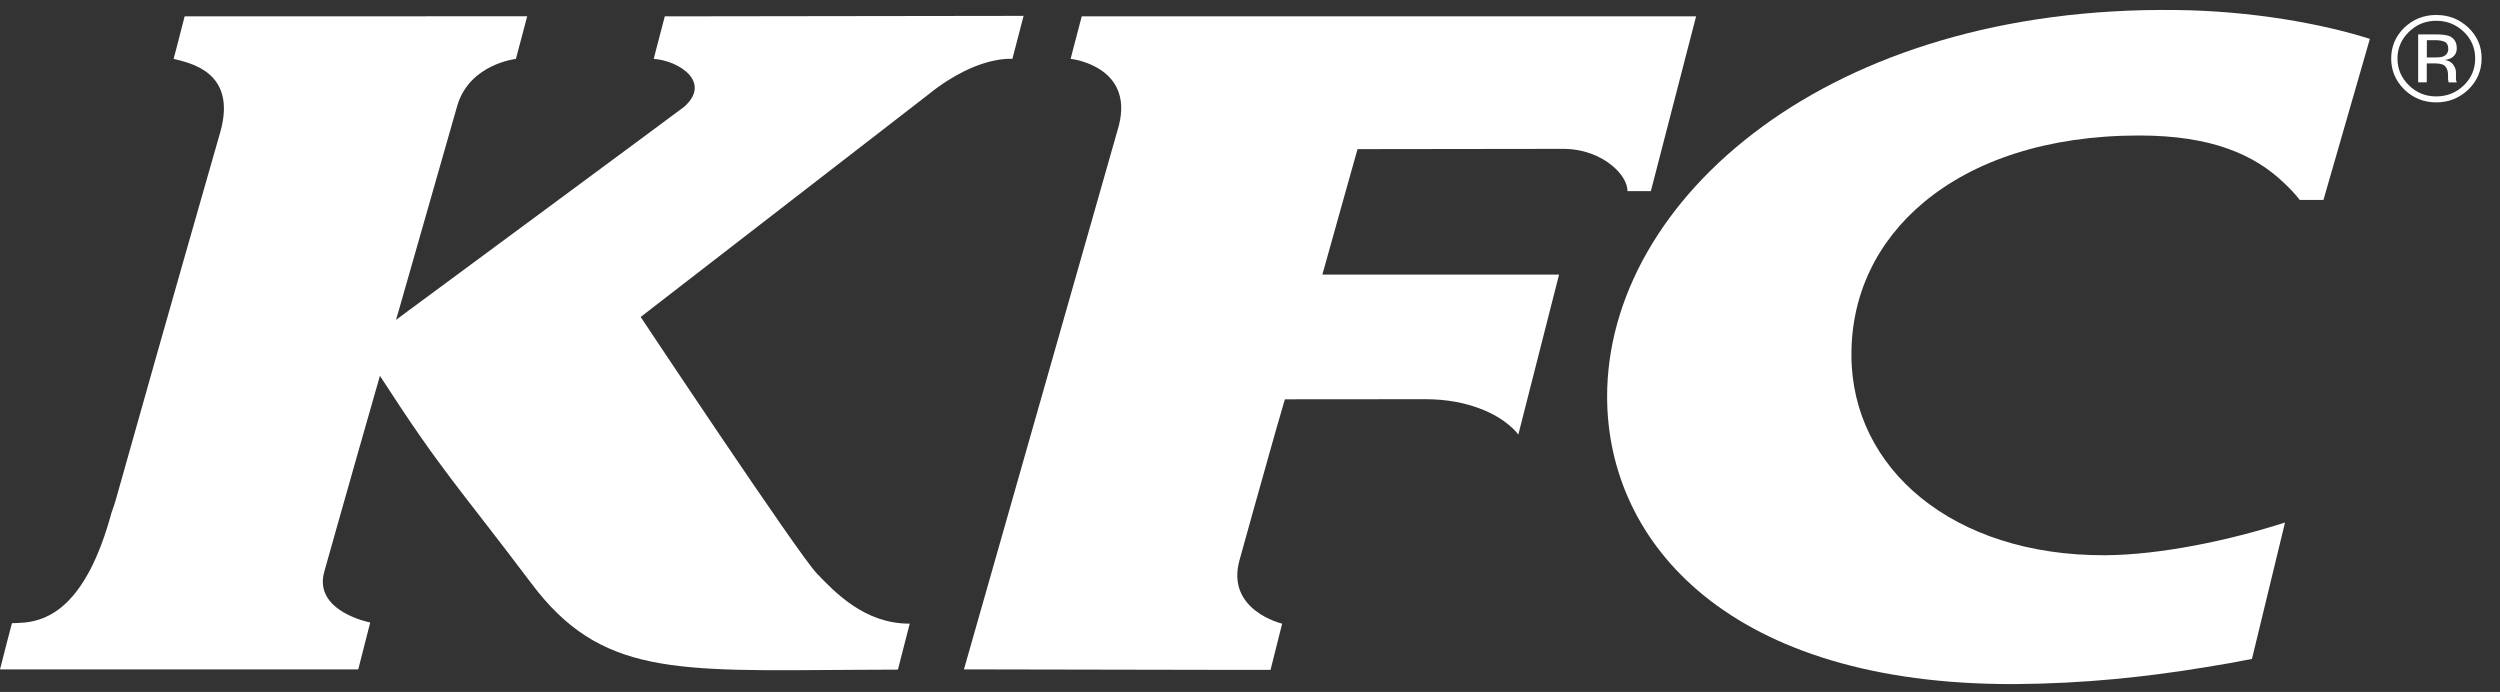 <svg width="112" height="31" viewBox="0 0 112 31" fill="none" xmlns="http://www.w3.org/2000/svg">
<rect x="0" y="0" width="112" height="31" fill="#333333" stroke="none"/>
<path fill-rule="evenodd" clip-rule="evenodd" d="M78.962 5.667C74.472 8.943 71.986 13.37 71.999 17.799C72.021 24.365 77.518 30.688 90.253 30.647C93.414 30.627 96.201 30.318 98.736 29.902C99.475 29.786 100.201 29.657 100.888 29.52L102.369 23.408C99.901 24.205 96.783 24.864 94.284 24.875C87.501 24.895 82.954 21.01 82.944 15.915C82.933 13.199 84.088 10.815 86.177 9.07C88.414 7.2 91.712 6.07 95.836 6.07C99.102 6.07 101.012 6.942 102.315 8.187C102.577 8.431 102.818 8.687 103.029 8.956H104.091L106.17 1.742C104.028 1.06 100.853 0.485 97.503 0.449C89.703 0.348 83.366 2.449 78.962 5.665" fill="white"/>
<path fill-rule="evenodd" clip-rule="evenodd" d="M70.029 6.669C70.945 6.669 71.704 6.991 72.215 7.412C72.651 7.77 72.912 8.196 72.912 8.564H73.958L75.985 0.732H48.462L48.06 2.264L47.965 2.636C47.965 2.636 50.978 2.963 50.055 5.872L43.185 29.988L54.87 30.01H56.92L57.44 27.94C57.44 27.94 54.871 27.341 55.543 25.048C55.574 24.905 56.542 21.476 57.12 19.417C57.378 18.528 57.562 17.889 57.562 17.889L63.851 17.884C64.879 17.884 65.668 18.067 66.277 18.295C67.537 18.761 68.021 19.468 68.021 19.468L69.846 12.301H59.242L60.388 8.208L60.818 6.681L70.03 6.669L70.029 6.669Z" fill="white"/>
<path fill-rule="evenodd" clip-rule="evenodd" d="M36.588 25.684C35.774 24.842 28.702 14.2 28.702 14.2L41.208 4.53L41.623 4.208C42.182 3.756 42.709 3.436 43.17 3.204C44.499 2.544 45.355 2.638 45.355 2.638L45.857 0.711L29.783 0.733L29.383 2.261L29.288 2.638C30.38 2.711 31.904 3.655 30.658 4.779C30.495 4.913 17.739 14.331 17.739 14.331L17.839 13.998L20.491 4.716C21.052 2.862 23.113 2.639 23.113 2.639L23.618 0.729L8.272 0.733L7.878 2.261L7.777 2.638C8.511 2.821 10.607 3.214 9.881 5.874C4.759 23.756 5.345 21.986 4.998 22.96C3.852 27.199 2.132 27.783 1.098 27.891C0.873 27.912 0.678 27.912 0.536 27.919L0.325 28.72L0 29.988H16.05L16.586 27.888C16.586 27.888 14.039 27.401 14.524 25.626C14.771 24.734 15.415 22.471 15.982 20.473C16.533 18.535 17.021 16.836 17.021 16.836C19.804 21.147 20.444 21.68 23.804 26.134C26.895 30.253 30.2 30.061 38.178 30.009C38.828 30.004 39.501 29.999 40.226 29.999L40.756 27.939C38.734 27.951 37.395 26.525 36.587 25.684" fill="white"/>
<path fill-rule="evenodd" clip-rule="evenodd" d="M110.582 1.237C110.183 0.86 109.711 0.671 109.143 0.671C108.587 0.671 108.114 0.859 107.714 1.237C107.325 1.615 107.125 2.079 107.125 2.62C107.125 3.165 107.325 3.627 107.714 4.012C108.104 4.39 108.586 4.587 109.143 4.587C109.71 4.587 110.183 4.389 110.582 4.012C110.977 3.627 111.176 3.165 111.176 2.62C111.181 2.079 110.977 1.615 110.582 1.237ZM110.384 3.819C110.047 4.151 109.628 4.319 109.145 4.319C108.662 4.319 108.252 4.152 107.917 3.819C107.58 3.492 107.407 3.091 107.407 2.62C107.407 2.158 107.58 1.757 107.917 1.43C108.258 1.098 108.662 0.931 109.145 0.931C109.628 0.931 110.037 1.098 110.384 1.43C110.72 1.757 110.888 2.158 110.888 2.62C110.888 3.09 110.72 3.492 110.384 3.819Z" fill="white"/>
<path fill-rule="evenodd" clip-rule="evenodd" d="M110.063 2.156C110.063 1.887 109.943 1.706 109.721 1.611C109.574 1.565 109.385 1.54 109.113 1.54H108.334V3.689H108.719V2.839H109.027C109.241 2.839 109.383 2.864 109.474 2.91C109.606 2.994 109.68 3.157 109.673 3.405V3.57L109.691 3.644V3.669L109.702 3.69H110.063L110.058 3.659C110.036 3.644 110.036 3.609 110.027 3.55V3.232C110.027 3.123 109.985 3.004 109.903 2.894C109.829 2.785 109.691 2.712 109.524 2.686C109.66 2.665 109.766 2.636 109.844 2.582C109.984 2.489 110.064 2.35 110.064 2.156H110.063ZM109.445 2.533C109.367 2.564 109.245 2.574 109.084 2.574H108.722V1.8H109.053C109.273 1.796 109.436 1.826 109.536 1.879C109.631 1.929 109.683 2.039 109.683 2.196C109.681 2.356 109.601 2.47 109.445 2.533Z" fill="white"/>
</svg>
